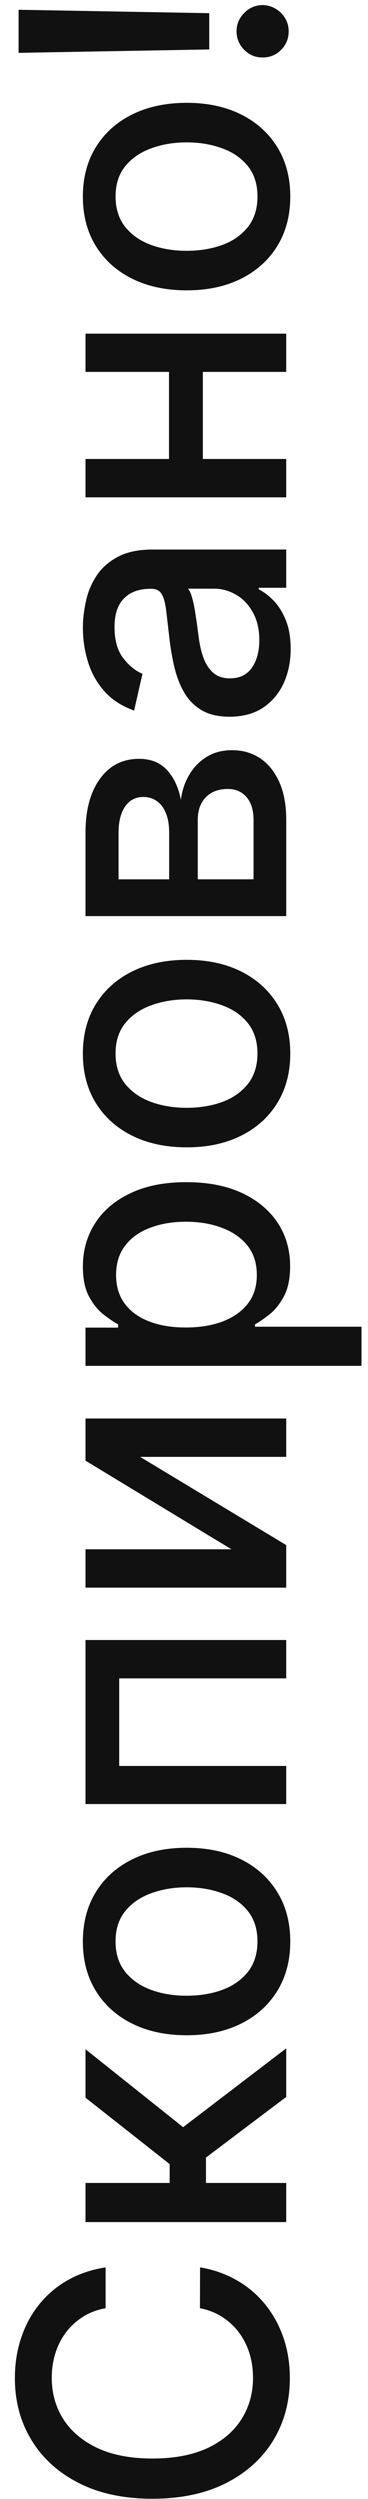 <svg width="18" height="122" viewBox="0 0 18 122" fill="none" xmlns="http://www.w3.org/2000/svg"><path d="M5.166 110.689v1.994c-.426.077-.801.22-1.125.429-.324.208-.599.464-.825.767-.226.302-.396.641-.511 1.016-.115.371-.173.765-.173 1.182 0 .755.19 1.43.569 2.027.379.592.935 1.061 1.668 1.406.733.341 1.628.511 2.685.511 1.065 0 1.964-.17 2.697-.511.733-.345 1.287-.816 1.662-1.413.375-.596.562-1.267.562-2.013 0-.414-.055-.806-.166-1.176-.115-.375-.283-.714-.505-1.017-.222-.302-.492-.558-.812-.767-.324-.213-.695-.36-1.112-.441l.006-1.994c.643.106 1.236.313 1.777.62.537.303 1.002.692 1.393 1.17.388.473.688 1.014.901 1.623.213.61.32 1.274.32 1.995 0 1.133-.269 2.143-.805 3.029-.541.887-1.315 1.586-2.32 2.097-1.006.507-2.205.761-3.599.761-1.398 0-2.597-.256-3.599-.767-1.006-.512-1.777-1.211-2.314-2.097-.541-.886-.812-1.894-.812-3.023 0-.695.1-1.343.3-1.944.196-.605.486-1.148.869-1.63.379-.481.844-.88 1.393-1.195.545-.315 1.17-.528 1.873-.639zM14 108.479H4.182v-1.911h4.116v-.921l-4.116-3.241v-2.365l4.775 3.804L14 99.997v2.371l-3.925 2.96v1.24H14v1.911zm.198-13.698c0 .92-.211 1.724-.633 2.41-.422.686-1.012 1.219-1.771 1.598-.758.379-1.645.569-2.659.569-1.018 0-1.909-.19-2.672-.569-.763-.379-1.355-.912-1.777-1.598-.422-.686-.633-1.489-.633-2.41 0-.92.211-1.724.633-2.41.422-.686 1.014-1.219 1.777-1.598.763-.379 1.653-.569 2.672-.569 1.014 0 1.901.19 2.659.569.759.379 1.349.912 1.771 1.598.422.686.633 1.489.633 2.41zm-1.605-.006c0-.597-.158-1.091-.473-1.483-.315-.392-.735-.682-1.259-.869-.524-.192-1.102-.288-1.732-.288-.626 0-1.202.096-1.726.288-.528.188-.952.477-1.272.869-.32.392-.479.886-.479 1.483 0 .601.16 1.099.479 1.496.32.392.744.684 1.272.876.524.188 1.099.281 1.726.281.631 0 1.208-.094 1.732-.281.524-.192.944-.484 1.259-.876.315-.396.473-.895.473-1.496zM14 88.071H4.182v-8.009H14v1.873H5.831v4.276H14v1.86zm-2.678-12.437l-7.14-4.327v-2.058H14v1.873H6.854L14 75.429v2.077H4.182v-1.873h7.14zm6.36-8.955H4.182v-1.867h1.592v-.16c-.205-.111-.441-.271-.71-.479-.268-.209-.503-.499-.703-.869-.205-.371-.307-.861-.307-1.47 0-.793.2-1.5.601-2.122.401-.622.978-1.11 1.732-1.464.754-.358 1.662-.537 2.723-.537 1.061 0 1.971.177 2.729.531.754.354 1.336.84 1.745 1.457.405.618.607 1.323.607 2.116 0 .597-.1 1.085-.3 1.464-.2.375-.435.669-.703.882-.269.213-.507.377-.716.492v.115h5.21v1.911zm-8.591-1.873c.69 0 1.295-.1 1.815-.3.52-.2.927-.49 1.221-.869.29-.379.435-.844.435-1.393 0-.571-.151-1.048-.454-1.432-.307-.384-.722-.673-1.246-.869-.524-.2-1.114-.3-1.771-.3-.648 0-1.229.098-1.745.294-.516.192-.923.481-1.221.869-.298.384-.447.863-.447 1.438 0 .554.143 1.023.428 1.406.286.379.684.667 1.195.863.511.196 1.108.294 1.79.294zm5.107-13.372c0 .92-.211 1.724-.633 2.41-.422.686-1.012 1.219-1.771 1.598-.758.379-1.645.569-2.659.569-1.018 0-1.909-.19-2.672-.569-.763-.379-1.355-.912-1.777-1.598-.422-.686-.633-1.489-.633-2.41 0-.92.211-1.724.633-2.41.422-.686 1.014-1.219 1.777-1.598.763-.379 1.653-.569 2.672-.569 1.014 0 1.901.19 2.659.569.759.379 1.349.912 1.771 1.598.422.686.633 1.489.633 2.41zm-1.605-.006c0-.597-.158-1.091-.473-1.483-.315-.392-.735-.682-1.259-.869-.524-.192-1.102-.288-1.732-.288-.626 0-1.202.096-1.726.288-.528.188-.952.477-1.272.869-.32.392-.479.886-.479 1.483 0 .601.16 1.099.479 1.496.32.392.744.684 1.272.876.524.188 1.099.281 1.726.281.631 0 1.208-.094 1.732-.281.524-.192.944-.484 1.259-.876.315-.396.473-.895.473-1.496zM14 44.723H4.182v-4.072c0-1.108.237-1.986.71-2.634.469-.648 1.106-.972 1.911-.972.575 0 1.031.183 1.368.55.337.366.562.852.678 1.457.051-.439.183-.842.396-1.208.209-.366.49-.66.844-.882.354-.226.775-.339 1.266-.339.52 0 .98.134 1.381.403.396.269.707.658.933 1.17.222.507.332 1.119.332 1.835v4.692zm-1.598-1.796v-2.896c0-.473-.113-.844-.339-1.112-.226-.268-.533-.403-.92-.403-.456 0-.814.134-1.074.403-.264.269-.396.639-.396 1.112v2.896H12.402zm-4.129 0v-2.295c0-.358-.051-.665-.153-.92-.102-.26-.247-.458-.435-.594-.192-.141-.418-.211-.678-.211-.379 0-.675.156-.888.467-.213.311-.32.737-.32 1.278v2.276h2.474zm5.945-11.256c0 .622-.115 1.185-.345 1.688-.234.503-.573.901-1.016 1.195-.443.29-.987.435-1.63.435-.554 0-1.01-.106-1.368-.32-.358-.213-.641-.501-.85-.863-.209-.362-.366-.767-.473-1.214-.107-.447-.188-.903-.243-1.368-.068-.588-.124-1.065-.166-1.432-.047-.366-.121-.633-.224-.799-.102-.166-.268-.249-.499-.249h-.045c-.558 0-.991.158-1.298.473-.307.311-.46.776-.46 1.393 0 .643.143 1.151.428 1.521.281.366.594.62.94.761l-.409 1.796c-.597-.213-1.078-.524-1.445-.933-.371-.413-.639-.888-.805-1.425-.17-.537-.256-1.101-.256-1.694 0-.392.047-.807.141-1.246.089-.443.256-.857.499-1.24.243-.388.59-.705 1.042-.952.447-.247 1.029-.371 1.745-.371H14v1.867h-1.342v.077c.247.123.49.309.729.556.239.247.437.565.594.952.158.388.236.852.236 1.393zm-1.534-.415c0-.528-.104-.98-.313-1.355-.209-.379-.481-.667-.818-.863-.341-.2-.705-.3-1.093-.3H9.193c.068.068.132.2.192.396.055.192.104.411.147.658.038.247.075.488.109.722.03.234.055.43.077.588.047.371.126.71.236 1.016.111.303.271.545.479.729.205.179.477.269.818.269.473 0 .831-.175 1.074-.524.239-.349.358-.795.358-1.336zM8.266 17.625h1.656v5.318H8.266v-5.318zm-4.085 4.781H14v1.873H4.182v-1.873zm0-6.117H14v1.867H4.182v-1.867zM14.198 9.597c0 .92-.211 1.724-.633 2.41-.422.686-1.012 1.219-1.771 1.598-.758.379-1.645.569-2.659.569-1.018 0-1.909-.19-2.672-.569-.763-.379-1.355-.912-1.777-1.598-.422-.686-.633-1.489-.633-2.41 0-.92.211-1.724.633-2.41.422-.686 1.014-1.219 1.777-1.598.763-.379 1.653-.569 2.672-.569 1.014 0 1.901.19 2.659.569.759.379 1.349.912 1.771 1.598.422.686.633 1.489.633 2.41zm-1.604-.006c0-.597-.158-1.091-.473-1.483-.315-.392-.735-.682-1.259-.869-.524-.192-1.102-.288-1.732-.288-.626 0-1.202.096-1.726.288-.528.188-.952.477-1.272.869-.32.392-.479.886-.479 1.483 0 .601.16 1.099.479 1.496.32.392.744.684 1.272.876.524.188 1.099.281 1.726.281.631 0 1.208-.094 1.732-.281.524-.192.944-.484 1.259-.876.315-.396.473-.895.473-1.496zM.909.477L10.235.643V2.414l-9.326.166V.477zM14.121 1.526c0 .354-.123.656-.371.908-.251.251-.554.375-.908.371-.349.004-.648-.119-.895-.371-.251-.251-.377-.554-.377-.908 0-.345.126-.643.377-.895.247-.251.545-.379.895-.384.234.004.45.066.646.185.192.115.345.268.46.46.115.192.172.403.172.633z" fill="#111"/></svg>